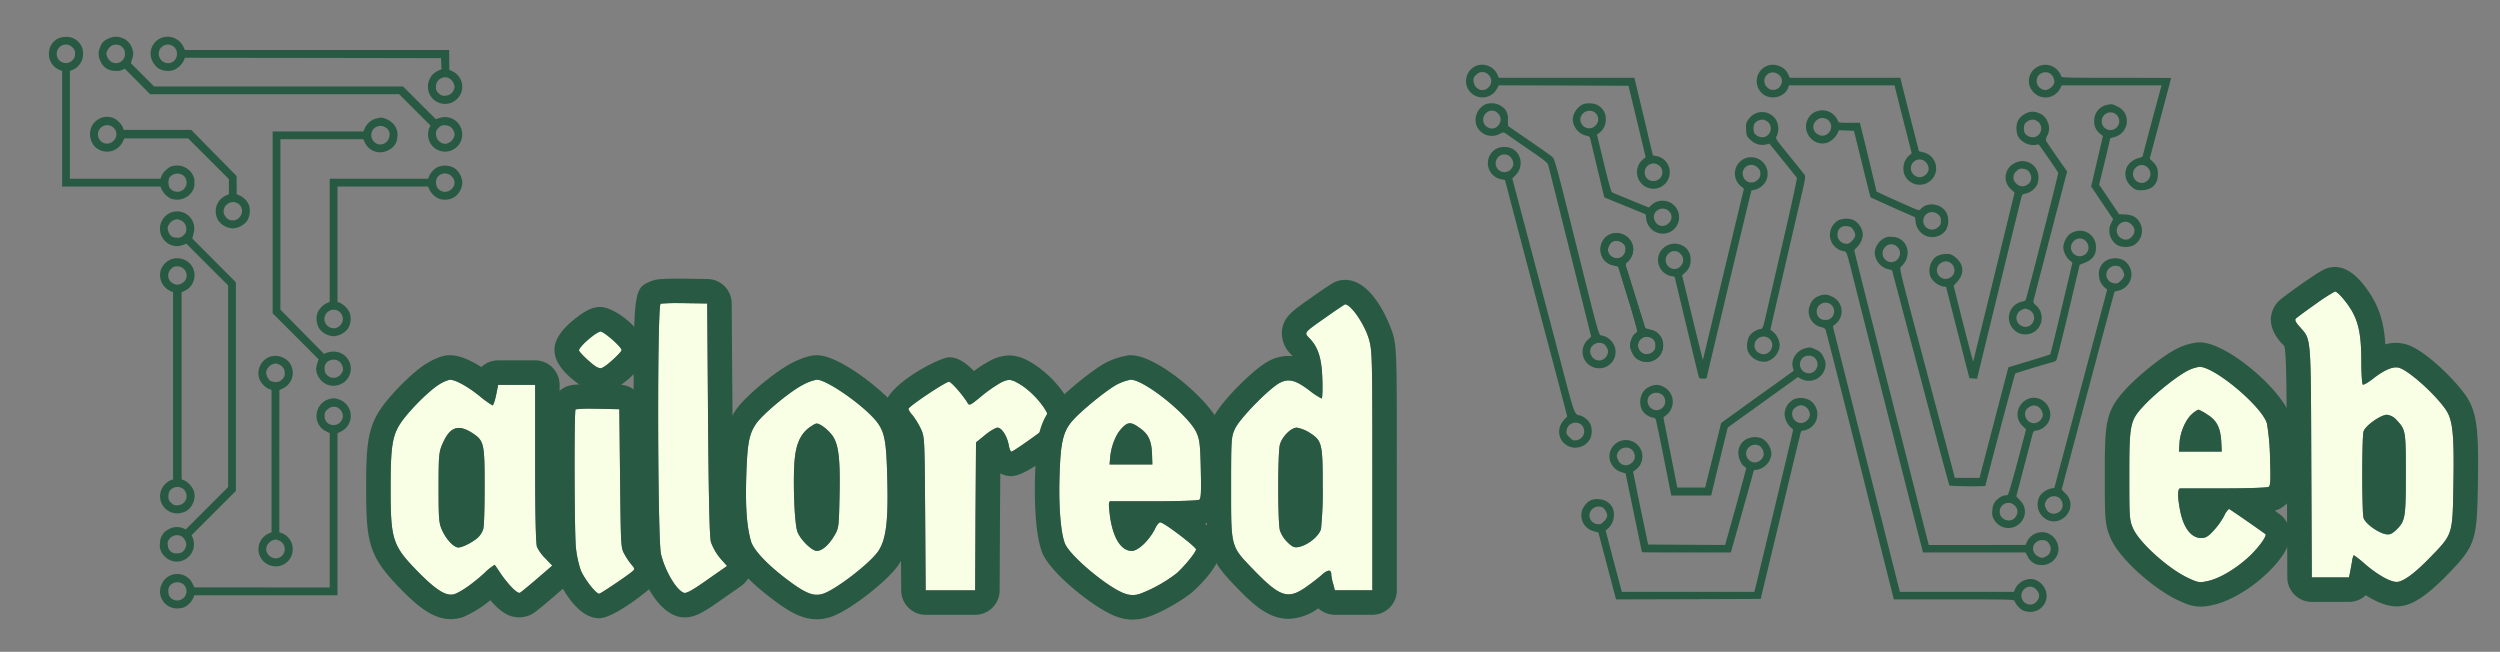 <svg xmlns="http://www.w3.org/2000/svg" xmlns:xlink="http://www.w3.org/1999/xlink" width="817" height="213" viewBox="0 0 817 213"><rect x="0" y="0" width="817" height="213" fill="#808080" stroke="none"/><defs><clipPath id="b"><rect width="817" height="213"/></clipPath></defs><g id="a" clip-path="url(#b)"><g transform="translate(8 -54.076)"><g transform="translate(8 66.076)"><path d="M28.3-1116.52a5.411,5.411,0,0,0-3.3,5.095,5.473,5.473,0,0,0,3.371,5.272l.938.38v37.767h32.14l.253.71a7.035,7.035,0,0,0,2.864,3.118,5.847,5.847,0,0,0,7.2-2.155,4.468,4.468,0,0,0,.76-2.915,4.6,4.6,0,0,0-.71-2.89,5.89,5.89,0,0,0-7.046-2.357,7,7,0,0,0-3.042,3.143l-.279.811H31.844v-35.232l.836-.329a5.658,5.658,0,0,0,3.473-5.2,5.385,5.385,0,0,0-5.576-5.6A7.251,7.251,0,0,0,28.3-1116.52Zm4.258,2.991a2.176,2.176,0,0,1,.938,2.155,2.3,2.3,0,0,1-.786,2.078,2.982,2.982,0,0,1-5.171-2.053,2.991,2.991,0,0,1,3.118-3.042A2.511,2.511,0,0,1,32.553-1113.53Zm36.449,42a3.02,3.02,0,0,1-1.622,5.221,3.157,3.157,0,0,1-2.94-1.242,4.292,4.292,0,0,1-.127-3.27A3.242,3.242,0,0,1,69-1071.53Z" transform="translate(-25 1116.957)" fill="#285943"/><path d="M92.225-1116.365a4.272,4.272,0,0,0-2.636,2.687,5.205,5.205,0,0,0,.177,4.841,4.857,4.857,0,0,0,4.588,2.966,4.421,4.421,0,0,0,2.484-.3l.786-.38,4.132,4.157,4.132,4.182h81.389l5.12,5.12,5.12,5.12-.406.76a6.272,6.272,0,0,0,.152,4.638,5.6,5.6,0,0,0,9.759.507,5.652,5.652,0,0,0-6.818-8.289l-.938.3-5.374-5.348-5.348-5.348H107.179l-3.777-3.777-3.8-3.8.3-.963c.558-1.85.583-2.053.3-3.219A5.543,5.543,0,0,0,92.225-1116.365Zm3.9,2.281a2.9,2.9,0,0,1,1.546,2.687,2.964,2.964,0,0,1-4.309,2.712,3.863,3.863,0,0,1-1.774-2.712,3.863,3.863,0,0,1,1.774-2.712A3.115,3.115,0,0,1,96.128-1114.084ZM203.9-1087.647a3.492,3.492,0,0,1,1.5,2.611,3.523,3.523,0,0,1-2.991,3.042,3.185,3.185,0,0,1-3.092-3.3,2.219,2.219,0,0,1,.862-1.926,2.219,2.219,0,0,1,1.926-.862A4.378,4.378,0,0,1,203.9-1087.647Z" transform="translate(-72.834 1117.004)" fill="#285943"/><path d="M159.092-1116.559a5.678,5.678,0,0,0-3.092,5.221,6.434,6.434,0,0,0,2.459,4.486,6.1,6.1,0,0,0,5.272.558,6.838,6.838,0,0,0,3.219-3.219l.253-.735,41.848.051,41.873.076L251-1108.3l.076,1.825-.963.406a5.675,5.675,0,0,0-3.473,5.348,5.6,5.6,0,0,0,9.936,3.5,5.566,5.566,0,0,0-1.648-8.466l-1.318-.634v-3.244l-.025-3.219H167.229l-.456-.989A5.748,5.748,0,0,0,159.092-1116.559Zm3.979,2.357a2.9,2.9,0,0,1,1.546,2.813,2.892,2.892,0,0,1-3.65,2.814,3.119,3.119,0,0,1-2.1-4.106A3.032,3.032,0,0,1,163.072-1114.2Zm90.716,10.8a3.786,3.786,0,0,1,1.572,2.687,3.6,3.6,0,0,1-1.5,2.458,4.374,4.374,0,0,1-1.8.431,2.219,2.219,0,0,1-1.926-.862,2.2,2.2,0,0,1-.862-1.9,2.939,2.939,0,0,1,1.572-2.89A2.687,2.687,0,0,1,253.788-1103.4Z" transform="translate(-122.796 1117.122)" fill="#285943"/><path d="M81.953-1013.681a6.173,6.173,0,0,0-3.143,2.307,6.032,6.032,0,0,0,.811,7.325,5.668,5.668,0,0,0,8.973-1.648l.558-1.141h20.86l6.666,6.666,6.641,6.641v4.943l-.811.33a5.881,5.881,0,0,0-2.991,2.864,5.76,5.76,0,0,0,.406,5.475,6.244,6.244,0,0,0,4.664,2.484,6.3,6.3,0,0,0,4.664-2.459,6.286,6.286,0,0,0,.659-5.019,5.945,5.945,0,0,0-2.966-3.219l-1.09-.482v-2.966l-.025-2.966L118.4-1002.1l-7.4-7.528H88.949l-.3-.862a6.186,6.186,0,0,0-1.419-1.876A5.3,5.3,0,0,0,81.953-1013.681Zm3.092,2.915a2.927,2.927,0,0,1,.735,4.537,2.958,2.958,0,0,1-5.221-1.445A3.018,3.018,0,0,1,85.045-1010.766Zm41.062,25.093a2.927,2.927,0,0,1,.735,4.537,2.9,2.9,0,0,1-4.816-.406C120.455-984.076,123.42-987.066,126.107-985.672Z" transform="translate(-64.514 1040.072)" fill="#285943"/><path d="M409.673-950.506a6.354,6.354,0,0,0-2.89,3.042l-.329.811h-32.14v40.225l-1.014.456a6.312,6.312,0,0,0-3.042,3.3,6.285,6.285,0,0,0,.659,5.019,6.3,6.3,0,0,0,4.664,2.459,6.3,6.3,0,0,0,4.664-2.459,6.1,6.1,0,0,0,.558-5.272,6.838,6.838,0,0,0-3.219-3.219l-.735-.253v-37.716h29.58l.456,1.014a6.313,6.313,0,0,0,3.3,3.042,6.212,6.212,0,0,0,4.993-.659,6.33,6.33,0,0,0,2.484-4.664,6.426,6.426,0,0,0-2.484-4.689A6.264,6.264,0,0,0,409.673-950.506Zm4.486,3.067a2.728,2.728,0,0,1,0,4.106,2.958,2.958,0,0,1-4.74-.532,3.537,3.537,0,0,1,.025-3.194A3.034,3.034,0,0,1,414.16-947.439Zm-37.209,43.875a3.257,3.257,0,0,1,1.673,2.839,3.268,3.268,0,0,1-2.433,2.89,3.113,3.113,0,0,1-3.574-2.509A3.06,3.06,0,0,1,376.951-903.564Z" transform="translate(-282.559 993.069)" fill="#285943"/><path d="M171.8-891.557a5.712,5.712,0,0,0-2.053,9.353,5.36,5.36,0,0,0,5.7,1.343l1.318-.456,6.818,6.818,6.793,6.793v65.9l-6.92,6.92-6.92,6.92-.938-.406a5.276,5.276,0,0,0-4.512.3,4.925,4.925,0,0,0-2.966,4.486,4.856,4.856,0,0,0,1.521,4.436,5.457,5.457,0,0,0,7.553.355,5.614,5.614,0,0,0,1.648-6.337l-.406-.938,7.249-7.249,7.224-7.224v-68.183l-7.122-7.148-7.122-7.148.38-1.5a5.708,5.708,0,0,0-1.724-6.083A5.732,5.732,0,0,0,171.8-891.557Zm2.966,2.535a2.933,2.933,0,0,1,1.926,2.864,2.212,2.212,0,0,1-.862,2,2.291,2.291,0,0,1-2.1.862,3.813,3.813,0,0,1-1.825-.406,4,4,0,0,1-1.293-2.712,3.408,3.408,0,0,1,2.028-2.636C173.775-889.428,173.775-889.428,174.764-889.022Zm.482,103.364a3.651,3.651,0,0,1,1.445,2.56,3.451,3.451,0,0,1-1.318,2.56,3.666,3.666,0,0,1-1.774.406,2.669,2.669,0,0,1-2.915-2.687,2.188,2.188,0,0,1,.456-1.977A3.157,3.157,0,0,1,175.245-785.658Z" transform="translate(-131.826 948.973)" fill="#285943"/><path d="M172.106-831.342a5.791,5.791,0,0,0-3.726,3.675,5.744,5.744,0,0,0,3.244,6.844l.786.329v61.187l-.862.3a6.189,6.189,0,0,0-1.876,1.419,5.584,5.584,0,0,0,5.627,9.176,4.947,4.947,0,0,0,3.32-2.535,5.829,5.829,0,0,0,.634-4.436A6.633,6.633,0,0,0,176.06-759l-.862-.3v-61.162l.989-.456a5.377,5.377,0,0,0,2.839-3.016,5.538,5.538,0,0,0-1.141-5.931A5.9,5.9,0,0,0,172.106-831.342Zm3.473,2.991a2.9,2.9,0,0,1-.684,5.145,2.145,2.145,0,0,1-2.1.025,2.891,2.891,0,0,1-1.039-4.867,2.212,2.212,0,0,1,2-.862A2.8,2.8,0,0,1,175.578-828.351Zm.127,72.137a3.193,3.193,0,0,1,1.014,3.244,3.081,3.081,0,0,1-2.966,2.129,2.212,2.212,0,0,1-2-.862,2.231,2.231,0,0,1-.862-2.028,3.836,3.836,0,0,1,.431-1.85A3.17,3.17,0,0,1,175.705-756.214Z" transform="translate(-131.855 903.966)" fill="#285943"/><path d="M298.628-705.33a5.782,5.782,0,0,0-3.27,7.4,6.587,6.587,0,0,0,3.092,3.118l.836.279v46.511l-.989.456a5.587,5.587,0,0,0,.507,10.392,5.542,5.542,0,0,0,7.4-5.221,5.609,5.609,0,0,0-3.625-5.348l-.76-.253v-23.218l.025-23.243,1.267-.608a5.626,5.626,0,0,0,1.9-8.517A5.951,5.951,0,0,0,298.628-705.33Zm3.042,2.484a2.933,2.933,0,0,1,1.926,2.864,2.212,2.212,0,0,1-.862,2,2.291,2.291,0,0,1-2.1.862,3.814,3.814,0,0,1-1.825-.406,4,4,0,0,1-1.293-2.712,3.408,3.408,0,0,1,2.028-2.636C300.681-703.252,300.681-703.252,301.669-702.846Zm0,57.537a3.04,3.04,0,0,1-.2,5.728,3.184,3.184,0,0,1-3.954-2.915,3.379,3.379,0,0,1,2.028-2.839C300.681-645.714,300.681-645.714,301.669-645.309Z" transform="translate(-226.541 809.942)" fill="#285943"/><path d="M223.656-650.672a5.692,5.692,0,0,0-4.309,5.3,5.451,5.451,0,0,0,3.067,5.247l1.242.634v50.44l-22.1-.025H179.426l-.634-1.318a5.549,5.549,0,0,0-10.063.279,5.545,5.545,0,0,0,5.019,7.908,7.06,7.06,0,0,0,2.281-.355,6.488,6.488,0,0,0,3.042-3.067l.33-.887h46.79v-52.975l1.141-.532a5.682,5.682,0,0,0-1.014-10.6A4.174,4.174,0,0,0,223.656-650.672Zm2.737,2.915a3.332,3.332,0,0,1,1.572,2.737,3.082,3.082,0,0,1-4.03,2.737,2.739,2.739,0,0,1-1.926-2.839,2.177,2.177,0,0,1,.938-2.129A2.876,2.876,0,0,1,226.393-647.757ZM175.9-590.042a3.036,3.036,0,0,1-3.447,4.917,2.636,2.636,0,0,1-1.521-2.611,2.532,2.532,0,0,1,1.343-2.611A3.212,3.212,0,0,1,175.9-590.042Z" transform="translate(-131.901 769.047)" fill="#285943"/><path d="M346.852-1013.73c-.127.051-.684.152-1.217.253a5.865,5.865,0,0,0-3.523,3.092l-.482,1.09H312v59.438l7.5,7.5,7.5,7.5-.406,1.343a9.738,9.738,0,0,0-.406,1.876,6.084,6.084,0,0,0,3.422,4.993,5.735,5.735,0,0,0,6.286-1.191,5.564,5.564,0,0,0-3.954-9.505,7.428,7.428,0,0,0-2.281.355l-.887.38-7.122-7.224-7.122-7.224v-55.712h27.07l.558,1.141a5.479,5.479,0,0,0,7.629,2.459,4.922,4.922,0,0,0,2.966-4.334,5.257,5.257,0,0,0-1.293-4.233C350.324-1013.045,347.866-1014.11,346.852-1013.73Zm1.9,3.042c2.915,1.521,1.115,6.21-2.129,5.6a3.1,3.1,0,0,1-1.926-4.664A3.082,3.082,0,0,1,348.753-1010.688Zm-14.8,76.7a4.088,4.088,0,0,1,.887,1.521,2.033,2.033,0,0,1-.177,1.926c-1.419,2.864-5.678,2.028-5.678-1.115a2.548,2.548,0,0,1,1.343-2.636A3.212,3.212,0,0,1,333.95-933.989Z" transform="translate(-238.893 1040.248)" fill="#285943"/><g transform="translate(111.659 86.501)"><g transform="translate(0 0.56)"><path d="M289.664-1161.544c-1.175.5-1.007,76.99.112,81.8,1.343,5.6,5.092,11.918,7.553,12.7.783.224,2.909-.951,7.553-4.252l6.49-4.532-1.343-1.511a17.82,17.82,0,0,1-3.917-6.267c-.448-1.343-.727-12.7-.951-39.95l-.28-38.047-7.274-.112A76.037,76.037,0,0,0,289.664-1161.544Z" transform="translate(-201.428 1161.727)" fill="#f8ffe5"/><path d="M295.477-1161.727a54.928,54.928,0,0,0-5.812.183c-1.175.5-1.007,76.99.112,81.8,1.343,5.6,5.092,11.918,7.553,12.7.784.224,2.91-.951,7.553-4.252l6.49-4.532-1.343-1.511a17.82,17.82,0,0,1-3.917-6.267c-.448-1.343-.727-12.7-.951-39.95l-.28-38.047-7.274-.112c-.728-.01-1.446-.015-2.133-.015m0-8,2.245.016,7.284.112a8,8,0,0,1,7.877,7.94l.28,38.047c.068,8.322.271,33,.714,37.879a10.069,10.069,0,0,0,1.975,2.908l1.5,1.684a8,8,0,0,1,1.966,6.251,8,8,0,0,1-3.365,5.623l-6.49,4.532c-5.658,4.022-8.585,5.72-11.924,5.72a9.59,9.59,0,0,1-2.408-.334c-7.757-2.464-12.1-14.2-13.134-18.526-.884-3.8-1.105-26.22-1.137-44.369-.078-44.2-.078-44.2,5.652-46.652C288.091-1169.452,288.916-1169.727,295.477-1169.727Z" transform="translate(-201.428 1161.727)" fill="#285943"/><path d="M654.833-1157.029c-7.665,5.371-7.553,5.2-5.763,7.05,2.91,3.021,4.029,6.546,4.252,13.428.112,3.469,0,6.323-.224,6.323a23.478,23.478,0,0,1-3.861-2.518c-4.476-3.413-6.714-4.084-9.568-2.742-3.245,1.455-13.372,11.75-14.883,15.107-1.231,2.63-1.287,3.245-1.287,19.248,0,19.639-.168,19.08,7.106,26.633,8.617,8.952,11.3,9.959,16.9,6.211,1.734-1.175,4.14-3.021,5.371-4.084,2.182-2.014,3.357-2.126,3.357-.336a15.012,15.012,0,0,0,.615,3.021l.56,2.126H669.66v-39.054c0-36.536-.056-39.278-1.063-42.8-1.343-4.924-5.987-11.694-7.889-11.582C660.54-1160.945,657.91-1159.211,654.833-1157.029Zm-5.651,37.991c4.029,2.574,4.252,3.525,4.252,17.457a120.641,120.641,0,0,1-.56,13.988c-.671,2.35-4.252,5.26-7.274,5.875-1.455.28-2.07,0-3.693-1.567a9.806,9.806,0,0,1-2.462-3.861c-.727-2.574-.727-25.4,0-28.032s3.637-5.539,5.539-5.539A11.523,11.523,0,0,1,649.182-1119.037Z" transform="translate(-348.832 1161.408)" fill="#f8ffe5"/><path d="M660.755-1161h-.047c-.168.056-2.8,1.79-5.875,3.973-7.665,5.371-7.553,5.2-5.763,7.05,2.91,3.021,4.029,6.546,4.252,13.428.112,3.469,0,6.323-.224,6.323a23.478,23.478,0,0,1-3.861-2.518c-4.476-3.413-6.714-4.085-9.568-2.742-3.245,1.455-13.372,11.75-14.883,15.107-1.231,2.63-1.287,3.245-1.287,19.248,0,19.639-.168,19.08,7.106,26.633,8.617,8.952,11.3,9.96,16.9,6.211,1.734-1.175,4.14-3.021,5.371-4.084,2.182-2.015,3.357-2.126,3.357-.336a15.012,15.012,0,0,0,.615,3.021l.56,2.126H669.66v-39.054c0-36.536-.056-39.278-1.063-42.8-1.332-4.883-5.911-11.583-7.842-11.583m-16.008,79.381c-.919,0-1.571-.438-2.839-1.662a9.806,9.806,0,0,1-2.462-3.861c-.727-2.574-.727-25.4,0-28.032s3.637-5.539,5.539-5.539a11.523,11.523,0,0,1,4.2,1.679c4.029,2.574,4.252,3.525,4.252,17.457a120.641,120.641,0,0,1-.56,13.988c-.671,2.35-4.252,5.26-7.274,5.875a4.543,4.543,0,0,1-.854.1M660.755-1169c9.989,0,15.512,17.3,15.56,17.478,1.345,4.705,1.345,7.741,1.345,44.908v39.054a8,8,0,0,1-8,8H657.407a7.993,7.993,0,0,1-5.411-2.108l-.005,0a17.343,17.343,0,0,1-9.706,3.429c-6.6,0-11.6-4.644-17.442-10.715-9.346-9.7-9.346-12.519-9.342-30.883v-1.3c0-16.548,0-18.278,2.041-22.639,2.307-5.128,13.792-16.745,18.856-19.016a13.671,13.671,0,0,1,5.878-1.347,13.068,13.068,0,0,1,1.371.072c-.115-.135-.229-.253-.339-.368a9.7,9.7,0,0,1-3.2-7.822c.427-4.528,3.275-6.522,9.514-10.892,6.916-4.9,7.677-5.153,8.558-5.447a8,8,0,0,1,2.06-.4C660.393-1169,660.6-1169,660.755-1169Z" transform="translate(-348.832 1161.408)" fill="#285943"/><path d="M148.267-1115.322c-3.357,2.126-9.9,8.729-12.421,12.533-2.686,4.084-3.245,7.665-3.245,21.038,0,17.4.56,19.024,9.512,28.088,5.707,5.707,8.84,7.553,11.414,6.714,2.238-.839,5.931-3.413,9.736-6.882a17.437,17.437,0,0,1,3.357-2.686c.056.112.951,1.343,1.846,2.742,2.8,4.029,5.651,6.882,6.434,6.378.392-.224,2.91-2.294,5.651-4.644l4.868-4.2-2.182-2.294a13.749,13.749,0,0,1-2.8-3.8c-.392-1.007-.615-10.575-.615-27.3v-25.682H167.738l-.671,3.357c-.392,1.846-.9,3.357-1.175,3.357a32.742,32.742,0,0,1-4.252-3.077c-3.973-3.189-7.889-5.315-9.68-5.315A11.838,11.838,0,0,0,148.267-1115.322Zm10.911,15.667c3.973,2.574,4.14,3.357,4.14,17.625,0,6.77-.168,12.981-.448,13.82a6.753,6.753,0,0,1-1.679,2.742c-1.623,1.511-5.092,3.3-6.434,3.3-1.511,0-3.973-2.63-5.315-5.6-1.063-2.294-1.175-3.581-1.175-13.988,0-10.743.112-11.638,1.343-14.436C151.959-1101.557,154.645-1102.509,159.177-1099.655Z" transform="translate(-132.6 1142.025)" fill="#f8ffe5"/><path d="M151.959-1117a11.838,11.838,0,0,0-3.693,1.678c-3.357,2.126-9.9,8.729-12.421,12.533-2.686,4.084-3.245,7.665-3.245,21.038,0,17.4.56,19.024,9.512,28.088,5.707,5.707,8.841,7.553,11.414,6.714,2.238-.839,5.931-3.413,9.736-6.882a17.458,17.458,0,0,1,3.357-2.686c.056.112.951,1.343,1.846,2.742,2.8,4.029,5.651,6.883,6.434,6.378.392-.224,2.91-2.294,5.651-4.644l4.868-4.2-2.182-2.294a13.749,13.749,0,0,1-2.8-3.8c-.392-1.007-.615-10.575-.615-27.3v-25.682H167.738l-.671,3.357c-.392,1.846-.9,3.357-1.175,3.357a32.742,32.742,0,0,1-4.252-3.077c-3.973-3.189-7.889-5.315-9.68-5.315m2.8,54.833c-1.511,0-3.973-2.63-5.315-5.6-1.063-2.294-1.175-3.581-1.175-13.988,0-10.743.112-11.638,1.343-14.436,2.35-5.371,5.036-6.323,9.568-3.469,3.973,2.574,4.14,3.357,4.14,17.625,0,6.77-.168,12.981-.448,13.82a6.753,6.753,0,0,1-1.679,2.742c-1.623,1.511-5.092,3.3-6.434,3.3m-2.8-62.833c3.27,0,6.975,1.746,10.274,3.873a7.989,7.989,0,0,1,5.5-2.195h12.086a8,8,0,0,1,8,8v25.682c0,16.531.215,22.533.347,24.658.19.218.455.526.723.794l2.322,2.437a8,8,0,0,1,2.194,5.909,8,8,0,0,1-2.767,5.664l-4.868,4.2c-5.548,4.755-6.4,5.241-6.908,5.532a8.882,8.882,0,0,1-4.183,1.11c-2.48,0-5.348-.774-9.513-5.6a35.487,35.487,0,0,1-8.834,5.479,12.348,12.348,0,0,1-4.022.7c-5.5,0-10.147-3.539-15.858-9.25-10.98-11.117-11.855-15.288-11.855-33.745,0-13.144.412-19.124,4.561-25.433,3.173-4.794,10.509-12.163,14.825-14.9C148.73-1125,151.076-1125,151.959-1125Z" transform="translate(-132.6 1142.025)" fill="#285943"/><path d="M358.758-1115.322c-4.2,2.126-13.2,9.624-15.331,12.757-2.294,3.413-2.854,6.434-3.189,17.513-.28,9.624.168,16.114,1.567,20.87.783,2.8,5.371,7.665,11.694,12.421,6.043,4.588,8.728,5.651,11.694,4.756,4.029-1.175,15.387-9.9,18.128-13.876,2.574-3.749,3.357-9.68,3.021-23-.28-12.981-.839-15.89-3.357-19.248-3.917-5.147-16.338-13.876-19.7-13.876A15.4,15.4,0,0,0,358.758-1115.322Zm9.4,16.282c2.238,2.8,2.854,7.442,2.574,20.087-.224,10.127-.224,10.463-1.734,12.981-1.79,3.021-3.973,4.924-5.707,4.924-1.567,0-5.2-3.525-6.267-6.1-1.119-2.574-1.623-18.744-.839-24.843.615-4.868,2.294-7.945,5.371-9.848,1.623-1.063,1.79-1.063,3.357-.168A14.194,14.194,0,0,1,368.158-1099.04Z" transform="translate(-224.026 1142.025)" fill="#f8ffe5"/><path d="M363.29-1117a15.4,15.4,0,0,0-4.532,1.678c-4.2,2.126-13.2,9.624-15.331,12.757-2.294,3.413-2.854,6.434-3.189,17.513-.28,9.624.168,16.114,1.567,20.87.783,2.8,5.371,7.665,11.694,12.421,6.043,4.588,8.729,5.651,11.694,4.756,4.029-1.175,15.387-9.9,18.128-13.876,2.574-3.749,3.357-9.68,3.021-23-.28-12.981-.839-15.89-3.357-19.248-3.917-5.147-16.338-13.876-19.7-13.876m0,55.952c-1.567,0-5.2-3.525-6.267-6.1-1.119-2.574-1.623-18.744-.839-24.843.615-4.868,2.294-7.945,5.371-9.848,1.623-1.063,1.791-1.063,3.357-.168a14.194,14.194,0,0,1,3.245,2.965c2.238,2.8,2.854,7.442,2.574,20.087-.224,10.127-.224,10.463-1.734,12.981-1.79,3.021-3.973,4.924-5.707,4.924m0-63.952c7.57,0,22.2,11.952,26.062,17.032,4.231,5.641,4.7,10.749,4.989,23.919.335,13.285-.271,21.646-4.424,27.7-3.579,5.186-16.254,15.211-22.484,17.028a14.333,14.333,0,0,1-4.112.61c-4.908,0-9.092-2.447-14.659-6.675-5.707-4.293-12.894-10.685-14.56-16.636-1.609-5.468-2.174-12.454-1.86-23.26.338-11.15.844-16.234,4.546-21.743,3.155-4.65,13.33-12.885,18.355-15.431C357.367-1123.6,360.634-1125,363.29-1125Z" transform="translate(-224.026 1142.025)" fill="#285943"/><path d="M464.934-1115.834a45.945,45.945,0,0,0-6.1,4.308c-3.581,2.965-3.917,3.133-4.476,2.182-1.4-2.406-5.2-6.77-6.043-6.938-.951-.168-13.317,8.113-13.317,8.9a7,7,0,0,0,1.4,2.07,26.311,26.311,0,0,1,2.686,4.42c1.231,2.63,1.231,3.189,1.4,27.7l.168,25.066h16.17l.112-24.171.168-24.171,2.965-2.406c1.623-1.343,3.469-2.406,4.084-2.406,1.343,0,3.189,2.854,3.637,5.707.224,1.175.615,2.126.9,2.126.615,0,11.246-7.553,12.142-8.617,1.958-2.35-4.364-10.855-10.407-13.988C468.124-1117.233,467.676-1117.177,464.934-1115.834Z" transform="translate(-265.802 1141.978)" fill="#f8ffe5"/><path d="M467.967-1116.893a7.446,7.446,0,0,0-3.033,1.059,45.945,45.945,0,0,0-6.1,4.308c-3.581,2.965-3.917,3.133-4.476,2.182-1.4-2.406-5.2-6.77-6.043-6.938-.948-.166-13.317,8.113-13.317,8.9a7,7,0,0,0,1.4,2.07,26.311,26.311,0,0,1,2.686,4.42c1.231,2.63,1.231,3.189,1.4,27.7l.168,25.066h16.17l.112-24.171.168-24.171,2.965-2.406c1.623-1.343,3.469-2.406,4.084-2.406,1.343,0,3.189,2.854,3.637,5.707.224,1.175.615,2.126.9,2.126.615,0,11.246-7.553,12.142-8.617,1.958-2.35-4.364-10.855-10.407-13.988a5.523,5.523,0,0,0-2.451-.835m0-8h0a12.894,12.894,0,0,1,6.1,1.715c6.1,3.165,13.508,10.79,14.884,17.621a10.059,10.059,0,0,1-1.979,8.609c-.123.146-12.765,11.5-18.287,11.5a8.359,8.359,0,0,1-3.652-.869l-.1,14.074-.112,24.153a8,8,0,0,1-8,7.963h-16.17a8,8,0,0,1-8-7.946l-.168-25.066c-.1-15.171-.155-22.671-.5-24.067a21.035,21.035,0,0,0-1.763-3.026c-2.833-3.231-3.217-5.528-3.217-7.148,0-7.723,18.274-16.9,21.284-16.9a8.366,8.366,0,0,1,1.425.125c2.408.481,4.762,2.342,6.71,4.386a38.067,38.067,0,0,1,4.936-3.216A14.516,14.516,0,0,1,467.967-1124.893Z" transform="translate(-265.802 1141.978)" fill="#285943"/><path d="M542.316-1115.6c-3.413,1.678-12.7,9.288-15.331,12.533-2.686,3.413-3.413,6.826-3.749,17.457-.336,9.9.392,18.8,1.79,22.213,1.79,4.2,14.6,14.827,19.863,16.394a7.134,7.134,0,0,0,4.7-.056,46.272,46.272,0,0,0,12.086-6.826c2.742-2.574,6.155-6.77,6.155-7.665,0-.783-9.456-8.057-11.47-8.784-.5-.224-1.231.56-1.958,2.126-1.9,3.749-5.483,7.162-7.553,7.162-3.693,0-6.434-4.7-7.274-12.477-.336-2.965-.28-3.749.336-3.749H554.4c7.554,0,14.044-.224,14.492-.5.56-.392.671-2.406.5-9.9-.168-8.113-.392-9.792-1.4-12.03-2.574-5.707-17.121-17.345-21.541-17.289A16.874,16.874,0,0,0,542.316-1115.6Zm7.5,14.659c2.518,1.846,3.469,4.029,3.637,8.113l.112,3.525H539.574l.168-1.958c.28-3.8,1.79-7.721,3.749-9.792C545.617-1103.348,546.624-1103.348,549.813-1100.942Z" transform="translate(-304.632 1142.026)" fill="#f8ffe5"/><path d="M546.488-1117h-.032a16.874,16.874,0,0,0-4.14,1.4c-3.413,1.678-12.7,9.288-15.331,12.533-2.686,3.413-3.413,6.826-3.749,17.457-.336,9.9.392,18.8,1.79,22.213,1.79,4.2,14.6,14.827,19.863,16.394a7.134,7.134,0,0,0,4.7-.056,46.272,46.272,0,0,0,12.086-6.826c2.742-2.574,6.155-6.77,6.155-7.665,0-.783-9.456-8.057-11.47-8.784-.5-.224-1.231.56-1.958,2.126-1.9,3.749-5.483,7.162-7.553,7.162-3.693,0-6.434-4.7-7.274-12.477-.336-2.965-.28-3.749.336-3.749H554.4c7.554,0,14.044-.224,14.492-.5.56-.392.671-2.406.5-9.9-.168-8.113-.392-9.792-1.4-12.03C565.43-1105.4,550.947-1117,546.488-1117m7.074,27.7H539.574l.168-1.958c.28-3.8,1.79-7.721,3.749-9.792,2.126-2.294,3.133-2.294,6.323.112,2.518,1.846,3.469,4.029,3.637,8.113l.112,3.525m-7.074-35.7h0c8.688,0,25.437,14.543,28.8,22,1.732,3.849,1.933,6.854,2.1,15.153.216,9.663.306,13.669-3.914,16.623a7.8,7.8,0,0,1-2.725,1.218c2.825,2.585,5.074,5.553,5.074,8.454,0,3.55-2.92,8.092-8.679,13.5-3.2,2.959-11.382,7.571-15.4,8.7a14.625,14.625,0,0,1-9.156.015c-6.955-2.072-22.012-14.095-24.922-20.917-2.828-6.9-2.572-21.355-2.428-25.623.352-11.16,1.189-16.709,5.457-22.133,3.165-3.907,13.367-12.444,18.087-14.765a24.111,24.111,0,0,1,7.058-2.2C546.047-1124.992,546.284-1125,546.489-1125Z" transform="translate(-304.632 1142.026)" fill="#285943"/><path d="M240.369-1113.615c-.5.5-.4,39.851.1,45.112a35.215,35.215,0,0,0,1.538,7.3c.993,2.68,4.963,7.841,6.055,7.841.5,0,9.181-5.856,10.918-7.345.794-.695.794-.844-.4-2.233a21.7,21.7,0,0,1-2.332-3.524c-1.092-1.985-1.092-2.531-1.34-24.615l-.248-22.581-7-.149A51.574,51.574,0,0,0,240.369-1113.615Z" transform="translate(-179.926 1148.332)" fill="#f8ffe5"/><path d="M245.7-1113.826a34.854,34.854,0,0,0-5.331.212c-.5.5-.4,39.851.1,45.112a35.215,35.215,0,0,0,1.538,7.3c.993,2.68,4.963,7.841,6.055,7.841.5,0,9.181-5.856,10.918-7.345.794-.695.794-.844-.4-2.233a21.7,21.7,0,0,1-2.332-3.524c-1.092-1.985-1.092-2.531-1.34-24.615l-.248-22.581-7-.149c-.676-.009-1.336-.013-1.964-.013m0-8,2.069.014,7.064.15a8,8,0,0,1,7.829,7.91l.248,22.581c.151,13.415.224,19.961.5,21.329.279.338.949,1.34,1.2,1.643,6.151,7.175.773,12.512-.367,13.509-.169.146-11.189,9.324-16.186,9.324-8.069,0-13.508-12.932-13.557-13.063a42.4,42.4,0,0,1-2-9.262c-.048-.511-2.859-46.52,2.2-51.581a8.013,8.013,0,0,1,.854-.741C237.872-1121.743,239.836-1121.826,245.7-1121.826Z" transform="translate(-179.926 1148.332)" fill="#285943"/></g><path d="M240.428-542.465c-2.249,1.678-4.428,3.928-4.428,4.642,0,.643,4.749,5.07,6.034,5.57,1.035.429,1.25.393,2.5-.428,1.714-1.143,5.392-4.677,5.392-5.213,0-1.035-5.784-6.106-6.963-6.106A9.872,9.872,0,0,0,240.428-542.465Z" transform="translate(-174.447 553.815)" fill="#f8ffe5"/><path d="M242.963-544a9.872,9.872,0,0,0-2.535,1.535c-2.249,1.678-4.428,3.928-4.428,4.642,0,.643,4.749,5.07,6.034,5.57,1.035.429,1.25.393,2.5-.428,1.714-1.143,5.392-4.677,5.392-5.213,0-1.035-5.784-6.106-6.963-6.106m0-8c4.82,0,14.963,7.9,14.963,14.106,0,5.325-6.262,10.075-8.954,11.87a10.485,10.485,0,0,1-5.96,2.043,10.364,10.364,0,0,1-4.036-.879c.034.017-10.975-5.876-10.975-12.962,0-1.464,0-5.351,7.644-11.054C239.1-551.467,241.069-552,242.963-552Z" transform="translate(-174.447 553.815)" fill="#285943"/></g></g><g transform="translate(493.047 93.124)"><g transform="translate(-21.933 -17.909)"><path d="M742.078-589.353a5.6,5.6,0,0,0-3.341,2.483c-.644.889-.7,1.318-.613,3.157.123,1.992.184,2.146,1.379,3.249a5.419,5.419,0,0,0,5.027,1.594l1.2-.307,4.383,5.425c2.422,2.973,4.475,5.548,4.6,5.763.123.184-1.992,9.9-4.72,21.61-2.7,11.679-5.211,22.468-5.548,24-.766,3.372-.981,3.831-1.9,3.831a5.813,5.813,0,0,0-3.341,2.207,6.871,6.871,0,0,0-.552,4.935,5.87,5.87,0,0,0,6.008,3.464,5.9,5.9,0,0,0,4.444-5.487,6.339,6.339,0,0,0-2.115-4.23l-.95-.736,4.291-18.545c2.36-10.207,4.966-21.457,5.793-24.982,1.318-5.579,1.471-6.529,1.1-7.05-.215-.337-2.483-3.157-5-6.253-4.567-5.61-4.6-5.671-4.107-6.406a5.94,5.94,0,0,0-.307-5.487A5.407,5.407,0,0,0,742.078-589.353Zm3.341,3.249a2.93,2.93,0,0,1-1.471,4.812,3.4,3.4,0,0,1-3.1-1.257,4.032,4.032,0,0,1,0-3.157,3.3,3.3,0,0,1,3.035-1.287A3.98,3.98,0,0,1,745.419-586.1Zm.429,70.807c2.268,2.3-.521,6.1-3.341,4.6a2.731,2.731,0,0,1-.8-4.506A2.863,2.863,0,0,1,745.848-515.3Z" transform="translate(-646.608 604.982)" fill="#285943"/><g transform="translate(0)"><path d="M442.311-639.562a5.4,5.4,0,0,0-2.514,7.54,5.384,5.384,0,0,0,9.349.031l.7-1.257,21.181.061,21.181.092,2.82,11.648,2.789,11.648-.981.858a5.42,5.42,0,0,0,3.586,9.5,5.373,5.373,0,0,0,5.272-5.272,5.349,5.349,0,0,0-4.383-5.426l-1.134-.184-3-12.69-3.035-12.69H449.821l-.429-1.011A5.464,5.464,0,0,0,442.311-639.562Zm4.169,2.912c2.575,2.605-1.1,6.621-3.862,4.23a2.95,2.95,0,0,1-.981-1.962,2.023,2.023,0,0,1,.766-2.238A2.676,2.676,0,0,1,446.48-636.65Zm55.941,29.794a2.836,2.836,0,0,1-2.084,4.874,2.641,2.641,0,0,1-2.7-1.962A2.884,2.884,0,0,1,502.421-606.856Z" transform="translate(-439.134 639.988)" fill="#285943"/><path d="M752.6-639.361a5.378,5.378,0,0,0-.858,9.073c2.636,2.023,6.9.981,8.123-1.992l.368-.92h34.423l2.82,11.127,2.82,11.1-.736.613a5.684,5.684,0,0,0-1.287,7.05,5.4,5.4,0,0,0,9.318-.123,5.36,5.36,0,0,0-3.464-7.847l-1.472-.368-3.065-11.985-3.035-12.016H760.48l-.582-1.165a4.855,4.855,0,0,0-2.881-2.667A5.187,5.187,0,0,0,752.6-639.361Zm4.138,2.636a2.531,2.531,0,0,1,.828,3.341,2.722,2.722,0,0,1-4.475.858A2.781,2.781,0,0,1,756.741-636.725Zm47.389,28.047a3.425,3.425,0,0,1,1.716,2.912,3.116,3.116,0,0,1-2.912,2.605,3,3,0,0,1-2.912-2.82A2.87,2.87,0,0,1,804.13-608.678Z" transform="translate(-654.662 639.939)" fill="#285943"/><path d="M1043.164-639.222a5.237,5.237,0,0,0-1.042,8.552,5.375,5.375,0,0,0,8.46-1.471l.521-1.042h32.614l-.307,1.134c-.184.644-1.594,5.916-3.157,11.679l-2.789,10.545-1.686.552c-4.6,1.563-5.272,6.989-1.2,9.748.92.613,1.349.705,2.973.613,2.881-.184,4.628-1.716,4.9-4.322.245-2.238-.123-3.494-1.441-4.812l-1.165-1.165,3.494-13.119c1.931-7.234,3.495-13.15,3.495-13.211s-8.062-.092-17.932-.092c-14.836,0-17.932-.061-17.932-.4a4.879,4.879,0,0,0-.889-1.655A5.361,5.361,0,0,0,1043.164-639.222Zm3.954,2.084a3.27,3.27,0,0,1,1.533,3.188,3.8,3.8,0,0,1-2.728,2.3,2.956,2.956,0,0,1-2.514-4.628A3,3,0,0,1,1047.118-637.138Zm32.093,30.9c2.422,2.422-.674,6.345-3.525,4.475a2.888,2.888,0,0,1-.276-4.629A2.626,2.626,0,0,1,1079.211-606.24Z" transform="translate(-856.43 639.924)" fill="#285943"/><path d="M452.349-598.5a5.67,5.67,0,0,0-2.789,7.019,5.4,5.4,0,0,0,7.479,2.636c1.318-.644,1.349-.644,2.146-.061.46.337,3.678,2.575,7.173,4.966,5.425,3.709,6.406,4.475,6.621,5.333.153.552,3.372,13.365,7.142,28.476l6.866,27.526-.889.828a5.373,5.373,0,0,0,2.973,9.472,5.333,5.333,0,0,0,5.732-6.59,5.641,5.641,0,0,0-4.6-4.138c-.736-.153-.981-.95-7.939-28.905-6.927-27.833-7.2-28.783-8.092-29.518-.49-.429-3.954-2.851-7.632-5.364l-6.713-4.629-.061-2.115a4.993,4.993,0,0,0-.8-3.188A5.884,5.884,0,0,0,452.349-598.5Zm4.169,2.912c2.422,2.422-.674,6.345-3.525,4.475a2.888,2.888,0,0,1-.276-4.629A2.626,2.626,0,0,1,456.518-595.585ZM491.4-520.026a4.439,4.439,0,0,1,.858,1.318,2.112,2.112,0,0,1-.061,2.084,2.812,2.812,0,0,1-5.242,0,2.585,2.585,0,0,1,.582-3.157A3.063,3.063,0,0,1,491.4-520.026Z" transform="translate(-446.106 611.489)" fill="#285943"/><path d="M556.219-598.4a6.128,6.128,0,0,0-3.218,5,5.8,5.8,0,0,0,4.322,5.18c.889.153,1.257.368,1.379.858.092.368,1.165,4.874,2.391,9.993l2.238,9.349,6.774,2.759,6.744,2.759.184,1.41a5.453,5.453,0,0,0,7.633,4.445,5.4,5.4,0,0,0,3-5.977,5.394,5.394,0,0,0-9.135-2.7l-.674.613-5.763-2.36c-3.157-1.287-5.977-2.452-6.222-2.605-.307-.153-1.226-3.464-2.7-9.564l-2.238-9.288.766-.582a5.3,5.3,0,0,0,2.115-4.292,4.991,4.991,0,0,0-4.935-5.334A6.063,6.063,0,0,0,556.219-598.4Zm3.617,2.36a2.8,2.8,0,0,1,.521,4.628,2.813,2.813,0,0,1-4.475-.7,2.521,2.521,0,0,1,0-2.7A3.039,3.039,0,0,1,559.836-596.038Zm24.675,32.584a2.588,2.588,0,0,1-.184,3.893,2.707,2.707,0,0,1-4.506-.858C578.442-563.3,582.212-565.753,584.511-563.454Z" transform="translate(-518.161 611.391)" fill="#285943"/><path d="M1111.727-597.539a5.168,5.168,0,0,0-4.016,5.119,4.907,4.907,0,0,0,1.87,4.23l.981.8-1.931,8.245-1.931,8.215,3.586,5.333,3.617,5.364-.674,1.318a5.5,5.5,0,0,0,2.238,7.265,6.5,6.5,0,0,0,5.027,0,5.481,5.481,0,0,0,2.268-7.173c-1.073-2.146-2.575-2.943-5.7-2.973l-1.226-.031-3.249-4.843-3.28-4.843.552-2.207c.307-1.226,1.134-4.629,1.839-7.6l1.257-5.364,1.318-.368a5.408,5.408,0,0,0,3.219-8.215,5.713,5.713,0,0,0-2.176-1.778C1113.628-597.876,1113.382-597.938,1111.727-597.539Zm3.126,3.065a2.908,2.908,0,0,1-.49,4.782,2.851,2.851,0,0,1-4.2-2.636A2.867,2.867,0,0,1,1114.854-594.474Zm5.211,36.2a2.473,2.473,0,0,1,.061,3.586,2.531,2.531,0,0,1-3.341.828,2.9,2.9,0,0,1,.123-5.334A2.667,2.667,0,0,1,1120.065-558.273Z" transform="translate(-902.434 610.716)" fill="#285943"/><path d="M806.09-591.167a4.888,4.888,0,0,0-3.311,2.789c-2.084,4.291,2.238,9.165,6.652,7.479a6.785,6.785,0,0,0,3.188-3.1l.368-.889,2.483.092,2.452.092,2.667,10.82c1.441,5.947,2.7,10.851,2.759,10.912s3.372,1.563,7.326,3.341l7.2,3.188.184,1.379a5.74,5.74,0,0,0,2.3,4.108,5.476,5.476,0,0,0,7.51-1.165,6.142,6.142,0,0,0,.214-5.916c-1.716-2.912-6.13-3.525-8.307-1.134-.552.613-.582.613-4.9-1.318-2.391-1.042-5.518-2.452-6.958-3.127l-2.636-1.226-.368-1.655c-.215-.92-1.441-5.977-2.7-11.25l-2.36-9.564h-3.494c-3.035,0-3.494-.061-3.678-.552A5.414,5.414,0,0,0,806.09-591.167Zm3.556,3.127c2.268,2.3-.521,6.1-3.341,4.6a2.731,2.731,0,0,1-.8-4.506A2.863,2.863,0,0,1,809.645-588.04Zm35.71,30.652a2.128,2.128,0,0,1,.95,2.115,2.128,2.128,0,0,1-.95,2.115,2.86,2.86,0,0,1-4.567-3.219A2.866,2.866,0,0,1,845.356-557.388Z" transform="translate(-691.156 606.306)" fill="#285943"/><path d="M1024.806-589.406a5.919,5.919,0,0,0-2.942,2.636,7.019,7.019,0,0,0,.03,4.812,5.885,5.885,0,0,0,5.7,2.973l1.165-.184,3.1,4.414c1.686,2.452,3.157,4.629,3.249,4.874.123.368-10.452,41.626-10.7,41.749a12.9,12.9,0,0,1-1.349.4,5.381,5.381,0,0,0-3.372,7.878,5.336,5.336,0,0,0,10.023-2.636,5.384,5.384,0,0,0-1.9-4.107c-.674-.552-.889-.981-.8-1.471.092-.368,2.605-10.023,5.579-21.457l5.426-20.782-3.4-4.874c-1.87-2.7-3.464-5.088-3.525-5.3a3.146,3.146,0,0,1,.46-1.594,4.971,4.971,0,0,0,.031-4.6,4.615,4.615,0,0,0-3-2.789A4.488,4.488,0,0,0,1024.806-589.406Zm3.985,3.065a2.929,2.929,0,0,1-1.471,4.812,3.4,3.4,0,0,1-3.1-1.257,4.032,4.032,0,0,1,0-3.157,3.3,3.3,0,0,1,3.035-1.287A3.975,3.975,0,0,1,1028.791-586.341Zm-3.4,61.152a2.919,2.919,0,0,1,1.1,4.659,2.688,2.688,0,0,1-3.341.674,2.846,2.846,0,0,1-.061-5.18C1024.255-525.618,1024.163-525.618,1025.389-525.189Z" transform="translate(-841.598 605.219)" fill="#285943"/><path d="M465.2-551.4a5.376,5.376,0,0,0,1.686,10.023l1.1.184,2.82,10.759c1.563,5.947,4.843,18.361,7.265,27.649,2.452,9.257,5.793,21.825,7.387,27.863l2.881,11.035-.889.92c-3.341,3.433-1.686,8.552,2.943,9.257a5.6,5.6,0,0,0,5.487-3,6.367,6.367,0,0,0,0-4.751,6.036,6.036,0,0,0-3.188-2.728c-2.084-.429-1.747.521-6.437-17.319-2.391-9.165-6.958-26.453-10.115-38.408l-5.763-21.763,1.1-1.1c2.7-2.7,1.931-7.357-1.441-8.767A6.131,6.131,0,0,0,465.2-551.4Zm3.954,2.207a3.307,3.307,0,0,1,1.533,3.157,3.659,3.659,0,0,1-.766,1.379,2.877,2.877,0,0,1-4.721-3.157A2.835,2.835,0,0,1,469.153-549.192Zm23.94,88.126a2.96,2.96,0,0,1-1.747,4.935c-1.012.153-1.257.061-2.268-.95s-1.1-1.257-.95-2.268A2.954,2.954,0,0,1,493.092-461.066Z" transform="translate(-455.277 578.859)" fill="#285943"/><path d="M671.715-540.325a5.355,5.355,0,0,0-.552,8.675l.981.828-6.682,27.894c-3.648,15.326-6.682,27.955-6.713,28.047s-1.563-6.1-3.433-13.763l-3.372-13.886.92-.828a5.088,5.088,0,0,0,1.839-4.629,4.757,4.757,0,0,0-2.789-4.322,5.515,5.515,0,0,0-7.326,2.513,5.341,5.341,0,0,0,3.893,7.541,2.745,2.745,0,0,1,1.073.307c0,.184,7.265,30.407,7.694,32.032.276,1.1.368,1.165,1.5,1.165.674,0,1.226-.092,1.226-.215,0-.337,14.468-60.937,14.621-61.182.061-.123.337-.215.613-.215a5.867,5.867,0,0,0,3.924-2.575A5.392,5.392,0,0,0,671.715-540.325Zm4.843,2.544a2.255,2.255,0,0,1,.95,2.054,2.255,2.255,0,0,1-.95,2.054,2.781,2.781,0,0,1-4.629-1.134A2.813,2.813,0,0,1,676.558-537.781ZM651.423-509.55c2.422,2.422-.674,6.345-3.525,4.475a2.888,2.888,0,0,1-.276-4.629A2.626,2.626,0,0,1,651.423-509.55Z" transform="translate(-581.354 571.354)" fill="#285943"/><path d="M961.852-536.205a5.151,5.151,0,0,0-1.226,8.552l1.165,1.134-6.713,27.526c-3.709,15.112-6.774,27.557-6.8,27.618-.061.061-1.533-5.487-3.28-12.322l-3.127-12.414,1.1-1.226c1.778-1.962,2.176-3.832,1.287-5.916a6.977,6.977,0,0,0-3.433-3.157,7.181,7.181,0,0,0-4.69.766,5.891,5.891,0,0,0-1.747,6.744,6.4,6.4,0,0,0,3.832,2.973l1.2.184,2.391,9.41c1.318,5.15,3.035,11.863,3.8,14.9l1.441,5.517,1.226.092,1.257.092,1.257-5.15c2.115-8.8,12.9-52.906,13.211-54.071.276-.95.46-1.134,1.41-1.288A5.738,5.738,0,0,0,969.086-529a6.185,6.185,0,0,0,.521-2.575A5.235,5.235,0,0,0,961.852-536.205Zm4.628,2.759c1.226,1.594.92,3.586-.674,4.383a2.652,2.652,0,0,1-3.372-.4,2.6,2.6,0,0,1,.031-4.138,2.218,2.218,0,0,1,2.238-.736A2.6,2.6,0,0,1,966.481-533.447Zm-25.319,30.1a2.805,2.805,0,0,1-.644,4.69,2.852,2.852,0,0,1-4.107-2.514C936.411-503.622,939.476-505.032,941.162-503.346Z" transform="translate(-782.549 568.366)" fill="#285943"/><path d="M830.808-474.422a5.482,5.482,0,0,0-2.084,7.571,5.656,5.656,0,0,0,4.046,2.636c.552,0,.8.674,2.084,5.732,3.77,15.02,22.346,88.187,22.928,90.272l.613,2.391h33.5l.7,1.287a4.824,4.824,0,0,0,4.475,2.82,5.426,5.426,0,0,0,5.579-4.751,5.758,5.758,0,0,0-2.943-5.395,5.38,5.38,0,0,0-7.265,2.391L891.9-368.3l-15.817.031H860.265l-2.391-9.41c-1.318-5.211-4.353-17.227-6.774-26.76-11.4-44.814-15.142-59.711-15.142-60.048,0-.215.368-.674.8-1.042a6.51,6.51,0,0,0,1.962-4.107,5.782,5.782,0,0,0-3.126-4.874A6.614,6.614,0,0,0,830.808-474.422Zm3.954,2.238a4.015,4.015,0,0,1,1.5,2.789,3.69,3.69,0,0,1-1.073,1.717c-.981.981-1.226,1.073-2.238.919-3.464-.552-3.31-5.732.153-5.732A4.829,4.829,0,0,1,834.762-472.185Zm64.309,102.809a4.433,4.433,0,0,1,.858,1.318,2.787,2.787,0,0,1-1.594,3.648,1.992,1.992,0,0,1-2.237-.092,2.835,2.835,0,0,1-1.533-3.678A3.144,3.144,0,0,1,899.071-369.376Z" transform="translate(-709.065 525.237)" fill="#285943"/><path d="M941.78-462.265a6.752,6.752,0,0,0-2.023.889,6.455,6.455,0,0,0-2.146,4.322,6.381,6.381,0,0,0,2.084,4.291l.92.736-3.525,14.867c-1.931,8.184-3.617,14.958-3.74,15.112-.122.123-3.249,1.1-6.927,2.207s-6.713,2.023-6.744,2.054c-.031.061-5.395,20.629-9.134,34.944l-.276,1.165h-8.092l-3.617-13.732c-2.023-7.541-6.1-22.959-9.1-34.239-5.272-19.894-5.425-20.537-4.874-21.028,2.82-2.422,2.912-6.621.153-8.736a4.727,4.727,0,0,0-3.034-.981,3.97,3.97,0,0,0-3.188.766A5.681,5.681,0,0,0,876-455.215a5.8,5.8,0,0,0,4.414,5.364l1.226.276,4.383,16.552c2.422,9.1,6.59,24.89,9.288,35.067s5,18.637,5.088,18.759c.154.276,11.771.4,11.771.123,0-.46,9.564-36.507,9.748-36.691.184-.153,7.632-2.452,12.016-3.678a4.334,4.334,0,0,0,1.379-.582c.184-.153,1.962-7.265,3.985-15.786l3.678-15.51,1.5-.582c2.82-1.073,4.016-2.759,3.8-5.517A5.2,5.2,0,0,0,941.78-462.265Zm3.311,3.372a2.854,2.854,0,0,1-3.219,4.567,2.834,2.834,0,0,1-.919-4.629A2.677,2.677,0,0,1,945.091-458.894Zm-61.7,1.778c2.422,2.422-.674,6.345-3.525,4.475a2.888,2.888,0,0,1-.276-4.628A2.626,2.626,0,0,1,883.387-457.116Z" transform="translate(-742.449 516.695)" fill="#285943"/><path d="M1072.536-432.485a4.919,4.919,0,0,0-2.912,4.935,5.616,5.616,0,0,0,1.992,4.23l.705.613-6.652,24.982c-3.678,13.732-7.54,28.323-8.644,32.4l-1.962,7.418-1.134.184a6.526,6.526,0,0,0-3.464,2.207,5.581,5.581,0,0,0,2.636,8.184c3.617,1.471,7.755-1.931,7.173-5.855a4.847,4.847,0,0,0-1.5-2.82l-1.318-1.41,7.755-29.12c4.261-16.031,8.154-30.561,8.644-32.339l.858-3.188,1.471-.368a5.436,5.436,0,0,0,1.073-10.115A6.441,6.441,0,0,0,1072.536-432.485Zm3.862,2.268a4.015,4.015,0,0,1,1.5,2.789,3.69,3.69,0,0,1-1.073,1.717c-.981.981-1.226,1.073-2.238.919a2.828,2.828,0,0,1-1.563-4.935A3.072,3.072,0,0,1,1076.4-430.217Zm-19.587,75.651a3.521,3.521,0,0,1,.859,1.471,2.731,2.731,0,0,1-1.717,3.372,2.7,2.7,0,0,1-3.678-1.625,1.947,1.947,0,0,1,0-2.146A2.964,2.964,0,0,1,1056.811-354.566Z" transform="translate(-862.814 496.232)" fill="#285943"/><path d="M808.719-393.473a4.613,4.613,0,0,0-3,2.851,5.26,5.26,0,0,0,3.8,7.418,2.08,2.08,0,0,1,1.165.644c.153.245,5.119,19.71,11.035,43.22,5.885,23.511,10.882,43.281,11.035,43.894l.307,1.165h19.618c18.392,0,19.618.031,19.8.521a6.685,6.685,0,0,0,2.636,3.035,6.187,6.187,0,0,0,2.575.521,5.235,5.235,0,0,0,4.629-7.755,5.608,5.608,0,0,0-3.832-2.943,5.709,5.709,0,0,0-5.793,3.157l-.429,1.012H835.019l-5.64-22.315c-3.1-12.261-8.031-31.787-10.943-43.373l-5.333-21.12.919-.766a5.288,5.288,0,0,0-1.379-9.012A4.408,4.408,0,0,0,808.719-393.473Zm3.832,2.881a2.932,2.932,0,0,1,.7,3.4,2.571,2.571,0,0,1-2.605,1.563,2.507,2.507,0,0,1-2.636-1.717A2.889,2.889,0,0,1,812.551-390.591Zm67.16,93.276a2.467,2.467,0,0,1,.184,3.464,2.724,2.724,0,0,1-3.219,1.1,2.933,2.933,0,0,1-.122-5.487A2.667,2.667,0,0,1,879.71-297.316Z" transform="translate(-693.249 469.024)" fill="#285943"/><path d="M679.212-337.586c-2.912.705-4.9,3.709-4.169,6.314l.276,1.073-6.468,4.659c-3.586,2.544-8.92,6.376-11.863,8.521l-5.364,3.862-2.605,10.545-2.636,10.575h-9.1L635.011-303.5l-2.268-11.464.95-.766a5.481,5.481,0,0,0-1.042-9.288,4.46,4.46,0,0,0-4.077-.123,4.911,4.911,0,0,0-2.912,2.728,5.909,5.909,0,0,0,.276,5.334,5.635,5.635,0,0,0,3.372,2.207,1.022,1.022,0,0,1,.981.674c.123.4,1.318,6.13,2.636,12.721l2.391,12.046h13.027l2.207-9.134c1.226-5,2.452-9.993,2.728-11.1l.491-1.992,11.464-8.246,11.464-8.246.828.49a5.462,5.462,0,0,0,8.154-3.954,4.38,4.38,0,0,0-.613-3,4.111,4.111,0,0,0-2.391-2.452C681.02-337.893,680.714-337.954,679.212-337.586Zm3.065,3.249a2.913,2.913,0,0,1-1.717,4.935,2.911,2.911,0,0,1-2.912-4.138,2.6,2.6,0,0,1,2.728-1.563A2.35,2.35,0,0,1,682.277-334.337Zm-49.6,12.322a2.864,2.864,0,0,1-2.207,4.69,3,3,0,0,1-2.605-4.291A3.028,3.028,0,0,1,632.681-322.015Z" transform="translate(-568.258 430.231)" fill="#285943"/><path d="M631.91-283.416a5.576,5.576,0,0,0-3.219,5,6.535,6.535,0,0,0,2.023,4.291c.4.245.736.644.736.858,0,.337-2.728,11.74-11.372,47.726l-1.257,5.15H575.509l-2.667-10.023-2.636-10.054.736-.582a6.193,6.193,0,0,0,1.533-6.866,5.238,5.238,0,0,0-4.445-2.759,4.667,4.667,0,0,0-4.383,1.686,5.343,5.343,0,0,0,2.575,8.736l1.625.46,2.054,7.786c1.134,4.291,2.422,9.2,2.881,10.943l.828,3.127L597.242-218l23.633-.092,6.5-27.066c3.556-14.9,6.56-27.281,6.652-27.526a.88.88,0,0,1,.8-.429,5.418,5.418,0,0,0,3.832-2.544,5.52,5.52,0,0,0-1.533-7.234A6.166,6.166,0,0,0,631.91-283.416Zm3.341,2.33a3.424,3.424,0,0,1,1.717,2.912,3.116,3.116,0,0,1-2.912,2.605,3,3,0,0,1-2.606-4.291,3.882,3.882,0,0,1,2.514-1.533A4.05,4.05,0,0,1,635.251-281.086Zm-65.995,33.1a4.015,4.015,0,0,1,1.5,2.789,3.688,3.688,0,0,1-1.073,1.717c-.981.981-1.226,1.073-2.238.92a2.828,2.828,0,0,1-1.563-4.935A3.072,3.072,0,0,1,569.256-247.981Z" transform="translate(-524.602 392.685)" fill="#285943"/><path d="M1012.53-283.653a5.576,5.576,0,0,0-3.219,4.935,5.144,5.144,0,0,0,1.717,3.862l1.073,1.1-2.79,10.544c-1.532,5.793-2.973,10.636-3.157,10.759a2.338,2.338,0,0,1-1.012.245c-.828,0-2.483,1.134-3.28,2.207a5.205,5.205,0,0,0-.766,2.667,4.2,4.2,0,0,0,.674,3.219,5.343,5.343,0,0,0,8.981.215,5.033,5.033,0,0,0-.582-6.652l-1.257-1.379,2.544-9.717c1.41-5.334,2.667-10.177,2.82-10.728.215-.705.46-.981.92-.981a5.757,5.757,0,0,0,4.077-2.575C1021.879-280.4,1017.22-285.737,1012.53-283.653Zm3.341,2.33a3.424,3.424,0,0,1,1.717,2.912,3.116,3.116,0,0,1-2.912,2.605,3,3,0,0,1-2.605-4.291,3.883,3.883,0,0,1,2.514-1.533A4.049,4.049,0,0,1,1015.871-281.323Zm-7.449,32.461a2.57,2.57,0,0,1,.429,3.372c-1.318,2.575-5.364,1.5-5.364-1.379A2.848,2.848,0,0,1,1008.422-248.862Z" transform="translate(-829.101 392.978)" fill="#285943"/><path d="M637.384-241.485a4.974,4.974,0,0,0-3,4.69c0,1.563.95,3.8,1.931,4.383.337.215.613.521.613.7,0,.153-1.533,5.855-3.4,12.66l-3.464,12.322-12.568-.061-12.6-.092-.92-4.445c-.521-2.452-1.625-7.786-2.483-11.893l-1.5-7.449,1.011-.766a5.38,5.38,0,0,0-4.107-9.533,5.327,5.327,0,0,0-4.445,6.682,5.616,5.616,0,0,0,3.678,3.74l1.41.429L600.2-217.27c1.471,7.05,2.667,12.874,2.7,12.9,0,.061,6.529.092,14.529.092h14.5l2.023-7.142c1.1-3.893,2.789-9.962,3.77-13.426l1.747-6.345,1.2-.153a5.841,5.841,0,0,0,4.537-5.211,6.323,6.323,0,0,0-3.127-5A6.361,6.361,0,0,0,637.384-241.485Zm4.016,2.422a3.371,3.371,0,0,1,1.226,3.1,3.175,3.175,0,0,1-2.851,2.268,2.982,2.982,0,0,1-2.851-2.912A2.949,2.949,0,0,1,641.4-239.064Zm-42.392.8a2.932,2.932,0,0,1,1.532,2.789,2.327,2.327,0,0,1-.95,1.839,2.744,2.744,0,0,1-4.506-.828c-.552-1.226-.552-1.625-.031-2.575A3.039,3.039,0,0,1,599.007-238.267Z" transform="translate(-545.409 363.69)" fill="#285943"/><path d="M11.479.465A5.576,5.576,0,0,0,8.261,5.4,5.144,5.144,0,0,0,9.977,9.263l1.073,1.1L8.261,20.911C6.728,26.7,5.287,31.547,5.1,31.67a2.338,2.338,0,0,1-1.012.245c-.828,0-2.483,1.134-3.28,2.207a5.205,5.205,0,0,0-.766,2.667A4.2,4.2,0,0,0,.72,40.007a5.343,5.343,0,0,0,8.981.215,5.033,5.033,0,0,0-.582-6.652L7.862,32.191l2.544-9.717c1.41-5.334,2.667-10.177,2.82-10.728.215-.705.46-.981.92-.981A5.757,5.757,0,0,0,18.223,8.19C20.828,3.715,16.169-1.619,11.479.465ZM14.82,2.8a3.424,3.424,0,0,1,1.717,2.912,3.116,3.116,0,0,1-2.912,2.605,3,3,0,0,1-2.605-4.291,3.883,3.883,0,0,1,2.514-1.533A4.049,4.049,0,0,1,14.82,2.8ZM7.372,35.256A2.57,2.57,0,0,1,7.8,38.628c-1.318,2.575-5.364,1.5-5.364-1.379A2.848,2.848,0,0,1,7.372,35.256Z" transform="matrix(0.848, -0.53, 0.53, 0.848, 34.837, 63.025)" fill="#285943"/></g></g><g transform="translate(194.811 56.21)"><path d="M1046.031-1156.86c-3.189,2.238-6.043,4.364-6.379,4.7-.448.448-.112,1.175,1.231,2.686,3.8,4.364,3.637,2.126,3.8,43.978l.168,37.936H1057l.336-1.567c.168-.839.448-2.462.671-3.637a5.561,5.561,0,0,1,.56-2.07,35.686,35.686,0,0,1,3.861,3.077c4.588,3.861,8.84,6.1,10.8,5.6,2.294-.56,5.707-3.189,10.519-8.169,7.218-7.442,7.106-7.162,7.386-23.724s-.224-21.038-2.574-24.451c-3.525-5.036-11.862-12.533-15.107-13.54-1.846-.615-4.7.559-8.281,3.3-1.734,1.4-3.413,2.35-3.637,2.182-.28-.168-.5-3.637-.5-7.665,0-8.225-.839-12.533-3.133-16.506-1.79-3.021-4.644-6.267-5.483-6.267A61.053,61.053,0,0,0,1046.031-1156.86Zm26.577,37.935c2.91,3.133,2.965,3.413,2.965,17.513,0,14.436-.168,15.5-3.245,18.408-1.4,1.287-2.07,1.567-3.469,1.287-2.574-.559-6.658-3.581-7.106-5.316-.56-1.958-.56-26.241,0-28.2.5-1.846,5.6-5.483,7.665-5.483A5.063,5.063,0,0,1,1072.609-1118.924Z" transform="translate(-985.212 1161)" fill="#f8ffe5"/><path d="M1052.41-1161a61.053,61.053,0,0,0-6.379,4.14c-3.189,2.238-6.043,4.364-6.379,4.7-.448.448-.112,1.175,1.231,2.686,3.8,4.364,3.637,2.126,3.8,43.978l.168,37.936H1057l.336-1.567c.168-.839.448-2.462.671-3.637a5.561,5.561,0,0,1,.56-2.07,35.686,35.686,0,0,1,3.861,3.077c4.588,3.861,8.841,6.1,10.8,5.6,2.294-.56,5.707-3.189,10.519-8.169,7.218-7.442,7.106-7.162,7.386-23.724s-.224-21.038-2.574-24.451c-3.525-5.036-11.862-12.533-15.107-13.54-1.846-.615-4.7.559-8.281,3.3-1.734,1.4-3.412,2.35-3.637,2.182-.28-.168-.5-3.637-.5-7.665,0-8.225-.839-12.533-3.133-16.506-1.79-3.021-4.644-6.267-5.483-6.267m17.314,79.383a4.42,4.42,0,0,1-.864-.1c-2.574-.559-6.658-3.581-7.106-5.316-.56-1.958-.56-26.241,0-28.2.5-1.846,5.6-5.483,7.665-5.483a5.063,5.063,0,0,1,3.189,1.79c2.91,3.133,2.965,3.413,2.965,17.513,0,14.436-.168,15.5-3.245,18.408-1.078.992-1.725,1.386-2.6,1.386M1052.41-1169c4.2,0,8.36,3.428,12.366,10.188,2.709,4.691,3.76,9.46,4.1,15.089a12.17,12.17,0,0,1,7.1.088c5.735,1.778,15.355,11.147,19.131,16.542,3.83,5.563,4.317,11.526,4.019,29.174-.3,17.694-.623,19.862-9.428,28.938-6.3,6.515-10.6,9.62-14.58,10.592a13.94,13.94,0,0,1-2.5.3c-2.94,0-6.33-1.226-10.122-3.655a7.99,7.99,0,0,1-5.5,2.186h-12.142a8,8,0,0,1-8-7.965l-.187-42.8c-.077-19.887-.119-30.842-.835-32.9-.021-.023-.96-.969-.981-.993-6.473-7.281-1.851-12.606-.858-13.6,1.123-1.122,5.577-4.285,7.441-5.592,7.24-5.08,8.151-5.232,9.66-5.483A8,8,0,0,1,1052.41-1169Z" transform="translate(-985.212 1161)" fill="#285943"/><path d="M961.859-1115.881c-3.245,1.511-10.855,7.5-14.659,11.638-4.476,4.812-4.7,5.875-4.7,23.052,0,13.652.056,14.38,1.287,17.121,2.126,4.644,11.47,13.037,17.9,16.058,3.357,1.567,3.749,1.623,6.49,1.007,3.861-.839,9.232-4.028,13.484-8,3.077-2.854,5.931-6.826,5.315-7.33-2.518-1.846-11.694-8.225-11.918-8.225a6.4,6.4,0,0,0-1.567,2.294,24.464,24.464,0,0,1-3.413,4.756c-1.79,1.958-2.63,2.462-4.085,2.462-3.3,0-5.875-3.413-6.938-9.232-.839-4.364-.783-6.994.112-6.994h14.38c7.554,0,14.044-.224,14.492-.5.615-.392.671-2.182.448-9.344a76.123,76.123,0,0,0-1.007-11.358c-1.567-5.483-17.009-18.52-22.045-18.52A12.347,12.347,0,0,0,961.859-1115.881Zm6.155,14.492c3.077,1.9,4.252,4.252,4.532,8.729l.168,3.357H958.726l.168-2.8c.224-3.581,2.07-7.777,4.14-9.512a7,7,0,0,1,2.07-1.4A15.784,15.784,0,0,1,968.014-1101.389Z" transform="translate(-942.5 1141.619)" fill="#f8ffe5"/><path d="M965.44-1117a12.347,12.347,0,0,0-3.581,1.119c-3.245,1.511-10.855,7.5-14.659,11.638-4.476,4.812-4.7,5.875-4.7,23.052,0,13.652.056,14.38,1.287,17.121,2.126,4.644,11.47,13.037,17.9,16.058,3.357,1.567,3.749,1.623,6.49,1.007,3.861-.839,9.232-4.028,13.484-8,3.077-2.854,5.931-6.826,5.315-7.33-2.518-1.846-11.694-8.225-11.918-8.225a6.4,6.4,0,0,0-1.567,2.294,24.464,24.464,0,0,1-3.413,4.756c-1.79,1.958-2.63,2.462-4.085,2.462-3.3,0-5.875-3.413-6.938-9.232-.839-4.364-.783-6.994.112-6.994h14.38c7.554,0,14.044-.224,14.492-.5.615-.392.671-2.182.448-9.344a76.123,76.123,0,0,0-1.007-11.358c-1.567-5.483-17.009-18.52-22.045-18.52m7.274,27.7H958.726l.168-2.8c.224-3.581,2.07-7.777,4.14-9.512a7,7,0,0,1,2.07-1.4,15.784,15.784,0,0,1,2.91,1.623c3.077,1.9,4.252,4.252,4.532,8.729l.168,3.357M965.44-1125c9.166,0,27.344,15.946,29.737,24.322.923,3.166,1.254,11.621,1.31,13.283.289,9.248.42,13.459-4.148,16.366a6.808,6.808,0,0,1-2.294,1.023q.8.583,1.668,1.219a8.493,8.493,0,0,1,3.349,6.411c.146,4.706-4.246,9.8-7.956,13.235-5.333,4.983-11.942,8.8-17.225,9.952a17.937,17.937,0,0,1-4.057.548c-2.968,0-5.177-1.031-7.516-2.123-7.461-3.5-18.6-12.988-21.8-19.977-2.013-4.483-2.013-6.611-2.013-20.452,0-17.086,0-21.145,6.842-28.5,4.039-4.4,12.428-11.248,17.141-13.442A19,19,0,0,1,965.44-1125Z" transform="translate(-942.5 1141.619)" fill="#285943"/></g></g></g><path d="M11.479.465A5.576,5.576,0,0,0,8.261,5.4,5.144,5.144,0,0,0,9.977,9.263l1.073,1.1L8.261,20.911C6.728,26.7,5.287,31.547,5.1,31.67a2.338,2.338,0,0,1-1.012.245c-.828,0-2.483,1.134-3.28,2.207a5.205,5.205,0,0,0-.766,2.667A4.2,4.2,0,0,0,.72,40.007a5.343,5.343,0,0,0,8.981.215,5.033,5.033,0,0,0-.582-6.652L7.862,32.191l2.544-9.717c1.41-5.334,2.667-10.177,2.82-10.728.215-.705.46-.981.92-.981A5.757,5.757,0,0,0,18.223,8.19C20.828,3.715,16.169-1.619,11.479.465ZM14.82,2.8a3.424,3.424,0,0,1,1.717,2.912,3.116,3.116,0,0,1-2.912,2.605,3,3,0,0,1-2.605-4.291,3.883,3.883,0,0,1,2.514-1.533A4.049,4.049,0,0,1,14.82,2.8ZM7.372,35.256A2.57,2.57,0,0,1,7.8,38.628c-1.318,2.575-5.364,1.5-5.364-1.379A2.848,2.848,0,0,1,7.372,35.256Z" transform="matrix(0.848, -0.53, 0.53, 0.848, 513.951, 84.165)" fill="#285943"/></g></svg>
